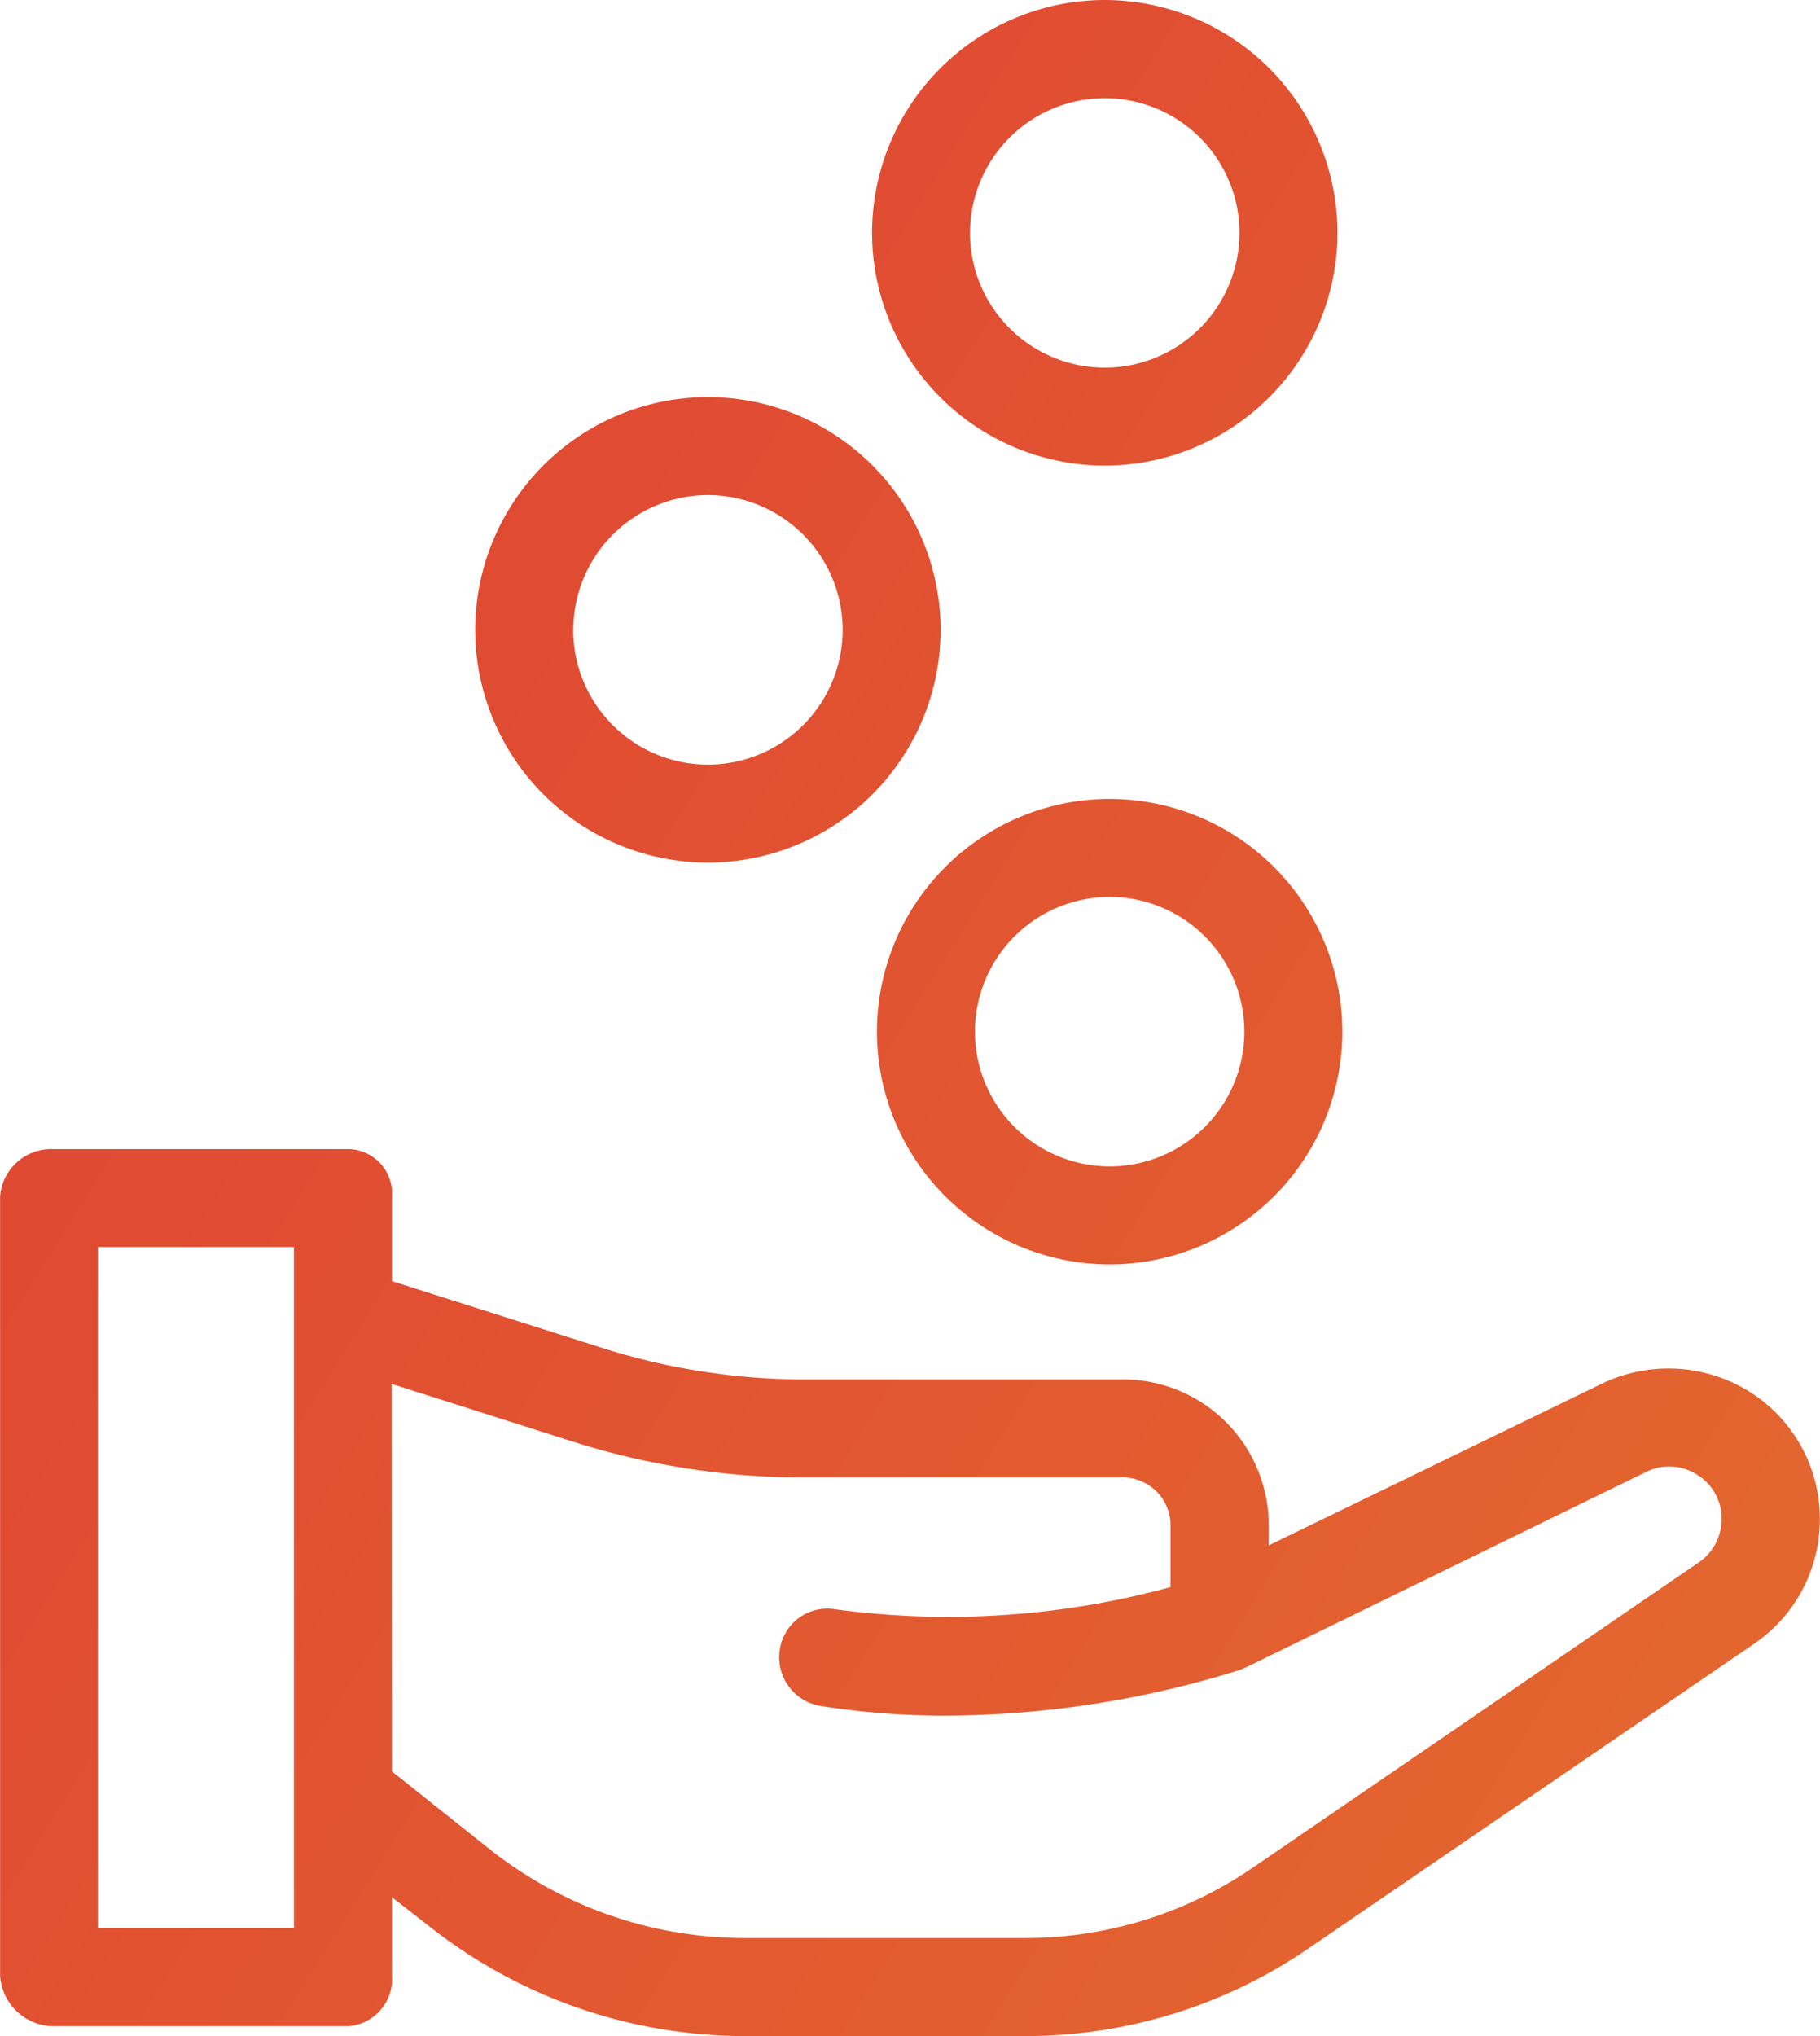 <svg xmlns="http://www.w3.org/2000/svg" viewBox="-4071 -13199 40 44.738"><defs><style>.cls-1{fill:url(#linear-gradient)}</style><linearGradient id="linear-gradient" x2="1" y2="1" gradientUnits="objectBoundingBox"><stop offset="0" stop-color="#de3535"/><stop offset="1" stop-color="#e46d2e"/></linearGradient></defs><path id="Minimun_VP_icon" data-name="Minimun VP icon" class="cls-1" d="M-293.662-2949.262a11.206 11.206 0 0 1-6.954-2.452l-.77-.6v1.724a1.035 1.035 0 0 1-.986 1.112h-6.46a1.187 1.187 0 0 1-1.166-1.112v-17.12a1.127 1.127 0 0 1 1.166-1.041h6.46a.973.973 0 0 1 .986 1.041v1.86l4.614 1.465a14.751 14.751 0 0 0 4.3.694h7.082a3.207 3.207 0 0 1 3.274 3.262v.385l7.313-3.549a3.371 3.371 0 0 1 3.246.167 3.3 3.3 0 0 1 1.554 2.808 3.311 3.311 0 0 1-1.443 2.735l-9.781 6.685a11 11 0 0 1-6.215 1.936zm-7.725-5.816l2.12 1.687a9.043 9.043 0 0 0 5.6 1.975h6.223a8.847 8.847 0 0 0 5-1.562l9.781-6.693a1.152 1.152 0 0 0 .5-.952 1.13 1.13 0 0 0-.542-.977 1.131 1.131 0 0 0-1.116-.058l-8.818 4.306h-.009a1.18 1.18 0 0 1-.117.049 21.868 21.868 0 0 1-6.448 1 17.4 17.4 0 0 1-2.749-.212 1.084 1.084 0 0 1-.9-1.234 1.055 1.055 0 0 1 1.212-.892 18.6 18.6 0 0 0 7.375-.486v-1.3a1.054 1.054 0 0 0-1.12-1.108h-7.082a16.891 16.891 0 0 1-4.94-.791l-3.977-1.267zm-6.46 3.447h4.307v-14.969h-4.307zm17.12-19.7a5.12 5.12 0 0 1 5.115-5.115 5.12 5.12 0 0 1 5.114 5.115 5.12 5.12 0 0 1-5.114 5.114 5.12 5.12 0 0 1-5.115-5.118zm2.154 0a2.964 2.964 0 0 0 2.961 2.96 2.964 2.964 0 0 0 2.961-2.96 2.964 2.964 0 0 0-2.961-2.961 2.964 2.964 0 0 0-2.961 2.957zm-10.983-8.829a5.12 5.12 0 0 1 5.115-5.115 5.12 5.12 0 0 1 5.114 5.115 5.12 5.12 0 0 1-5.114 5.114 5.12 5.12 0 0 1-5.115-5.118zm2.154 0a2.964 2.964 0 0 0 2.961 2.961 2.964 2.964 0 0 0 2.961-2.961 2.965 2.965 0 0 0-2.961-2.962 2.965 2.965 0 0 0-2.959 2.958zm6.568-8.722a5.121 5.121 0 0 1 5.114-5.118 5.121 5.121 0 0 1 5.115 5.115 5.121 5.121 0 0 1-5.115 5.115 5.12 5.12 0 0 1-5.114-5.116zm2.153 0a2.965 2.965 0 0 0 2.961 2.961 2.965 2.965 0 0 0 2.961-2.961 2.964 2.964 0 0 0-2.961-2.961 2.964 2.964 0 0 0-2.961 2.957z" transform="translate(-3761 -10205)"/></svg>